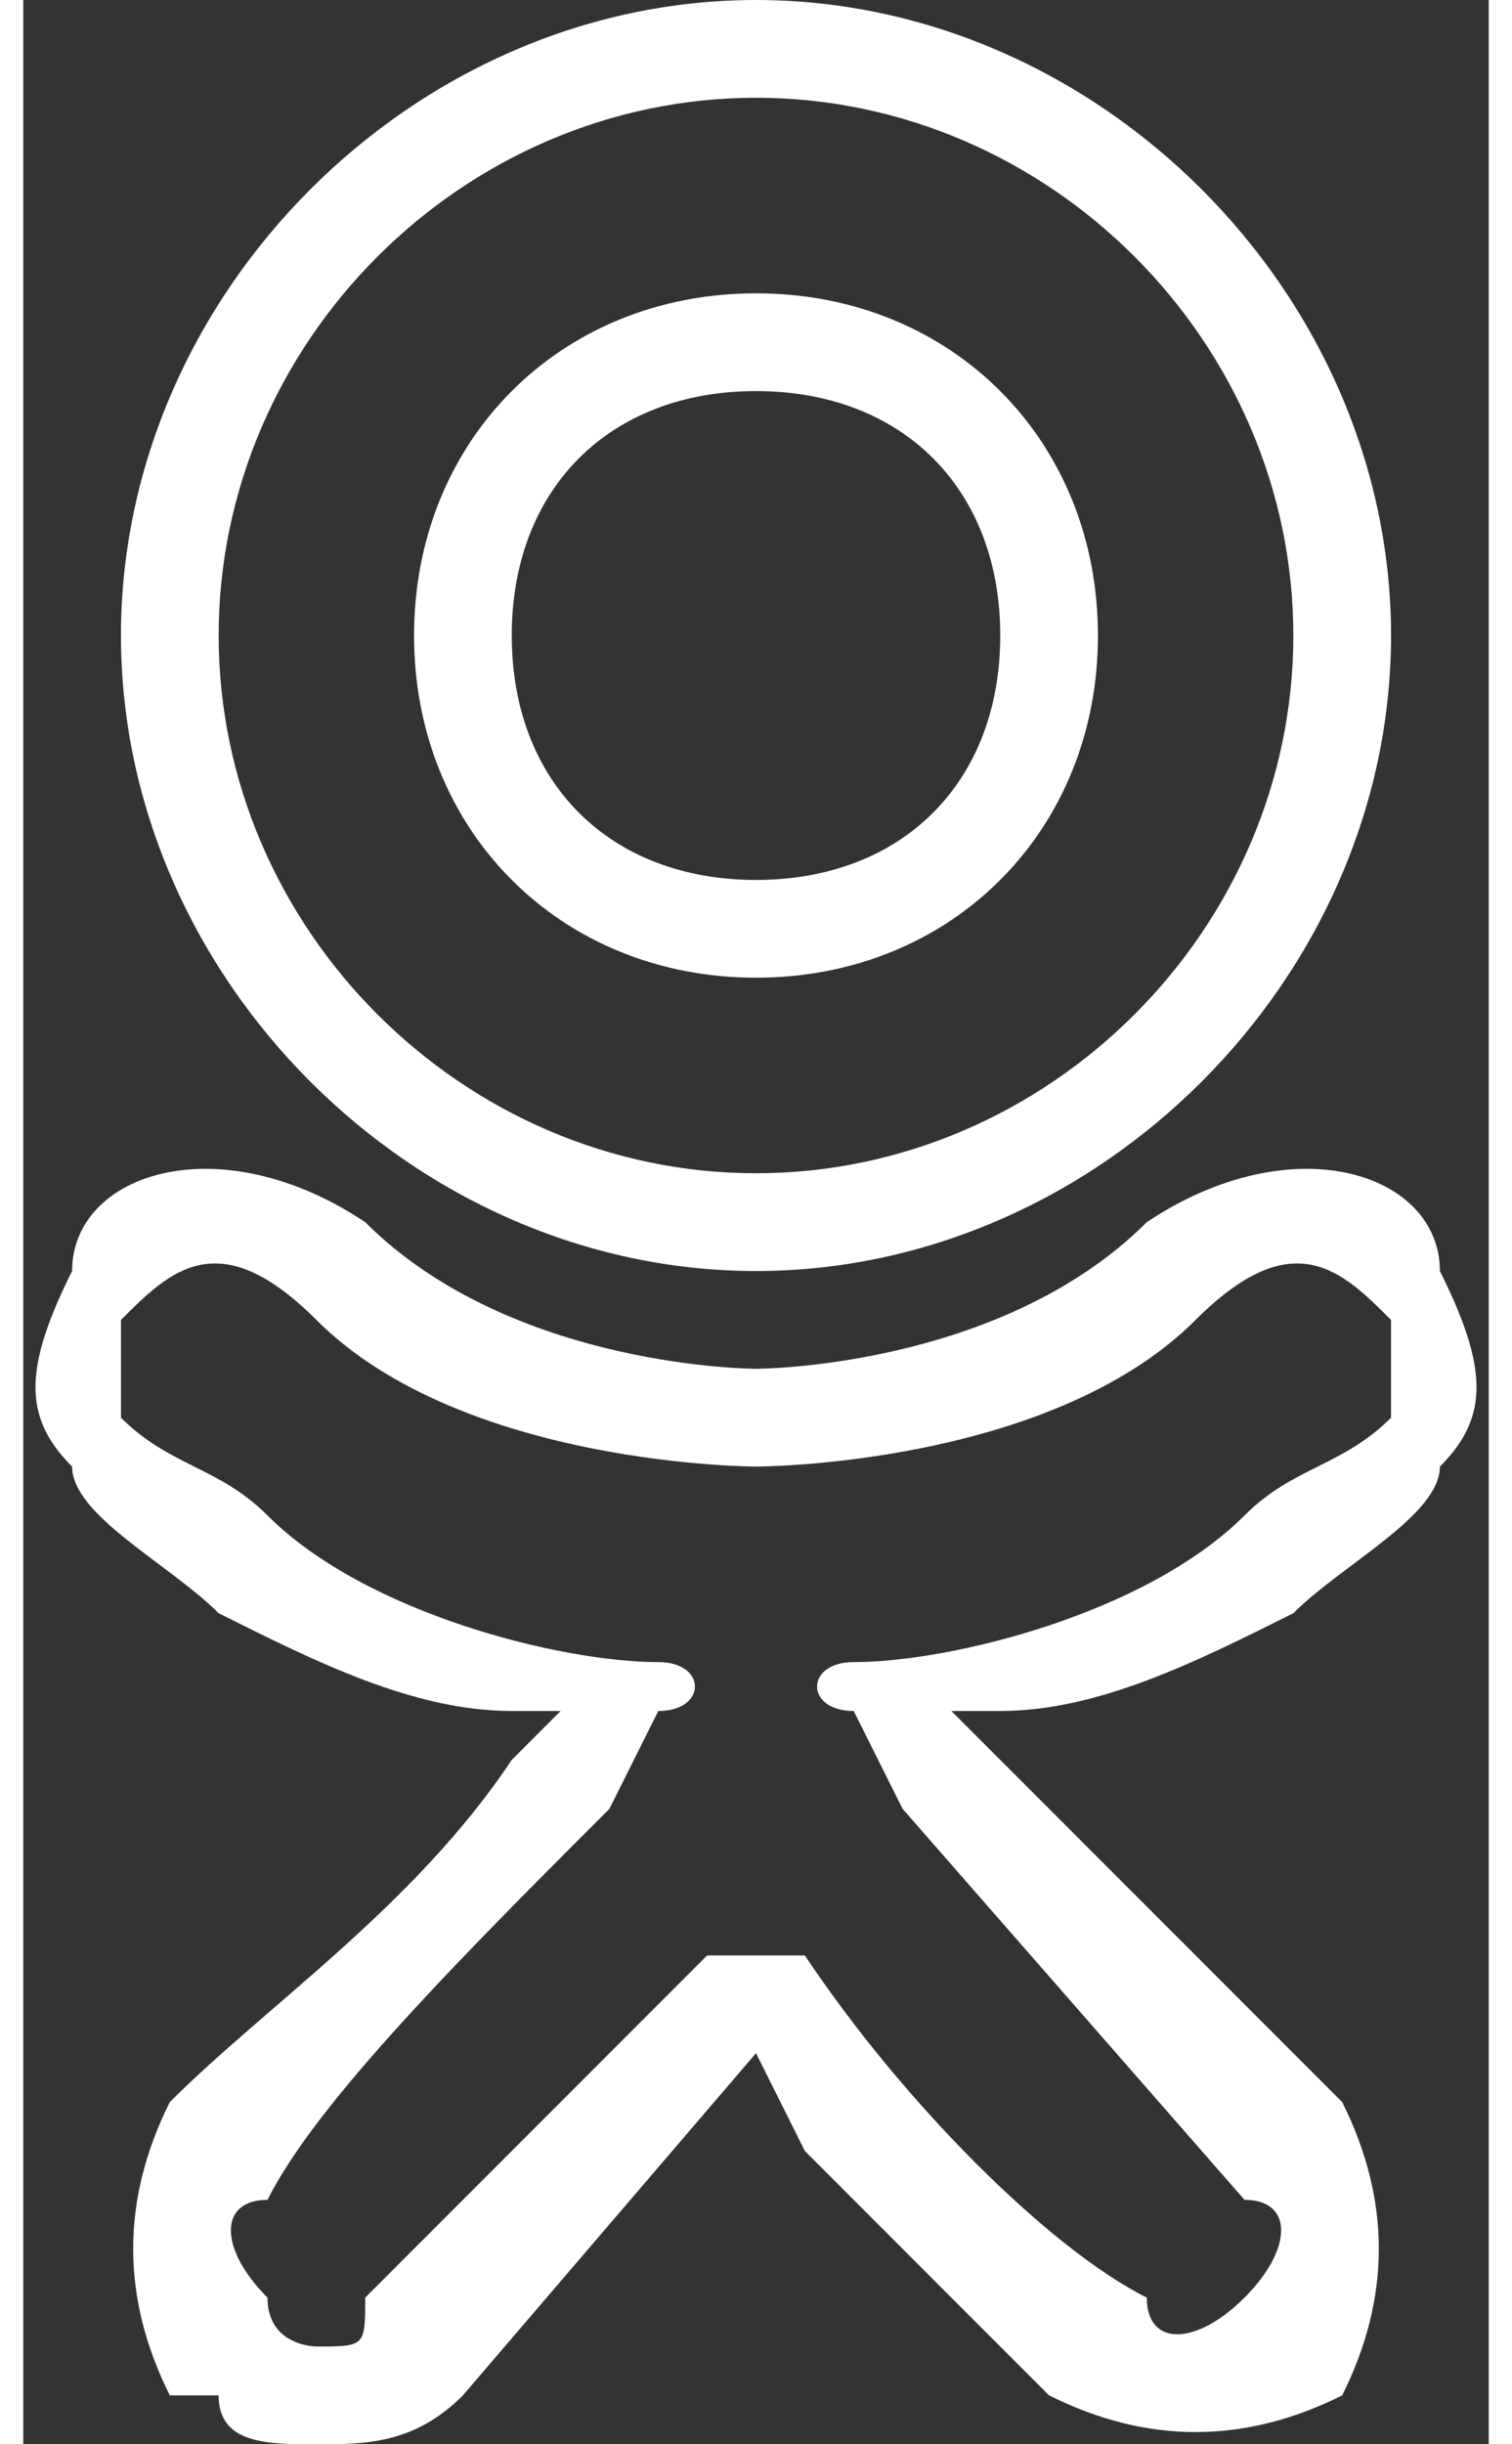<svg xmlns="http://www.w3.org/2000/svg" width="13" height="21" viewBox="0 0 30 50" shape-rendering="geometricPrecision" text-rendering="geometricPrecision" image-rendering="optimizeQuality" fill-rule="evenodd" clip-rule="evenodd"><rect x="0" y="0" width="30" height="50" fill="#333333" stroke="none"/><defs><style>.fil0{fill:#fff}</style></defs><g id="Слой_x0020_1"><script id="script3301"/><script id="script3299"/><g id="_860356880"><path id="path3318" class="fil0" d="M4 49H3c-1-2-1-4 0-6 2-2 5-4 7-7l1-1h-1c-2 0-4-1-6-2-1-1-3-2-3-3-1-1-1-2 0-4 0-2 3-3 6-1 3 3 8 3 8 3s5 0 8-3c3-2 6-1 6 1 1 2 1 3 0 4 0 1-2 2-3 3-2 1-4 2-6 2h-1l1 1 7 7c1 2 1 4 0 6-2 1-4 1-6 0l-5-5-1-2-6 7c-1 1-2 1-3 1s-2 0-2-1zm3-2l7-7h2c2 3 5 6 7 7 0 1 1 1 2 0s1-2 0-2l-7-8-1-2c-1 0-1-1 0-1 2 0 6-1 8-3 1-1 2-1 3-2v-2c-1-1-2-2-4 0-3 3-9 3-9 3s-6 0-9-3c-2-2-3-1-4 0v2c1 1 2 1 3 2 2 2 6 3 8 3 1 0 1 1 0 1l-1 2c-3 3-6 6-7 8-1 0-1 1 0 2 0 1 1 1 1 1 1 0 1 0 1-1z"/><path id="path3320" class="fil0" d="M2 13C2 6 8 0 15 0s13 6 13 13-6 13-13 13S2 20 2 13zm24 0c0-6-5-11-11-11S4 7 4 13s5 11 11 11 11-5 11-11zM8 13c0-4 3-7 7-7s7 3 7 7-3 7-7 7-7-3-7-7zm12 0c0-3-2-5-5-5s-5 2-5 5 2 5 5 5 5-2 5-5z"/></g></g></svg>